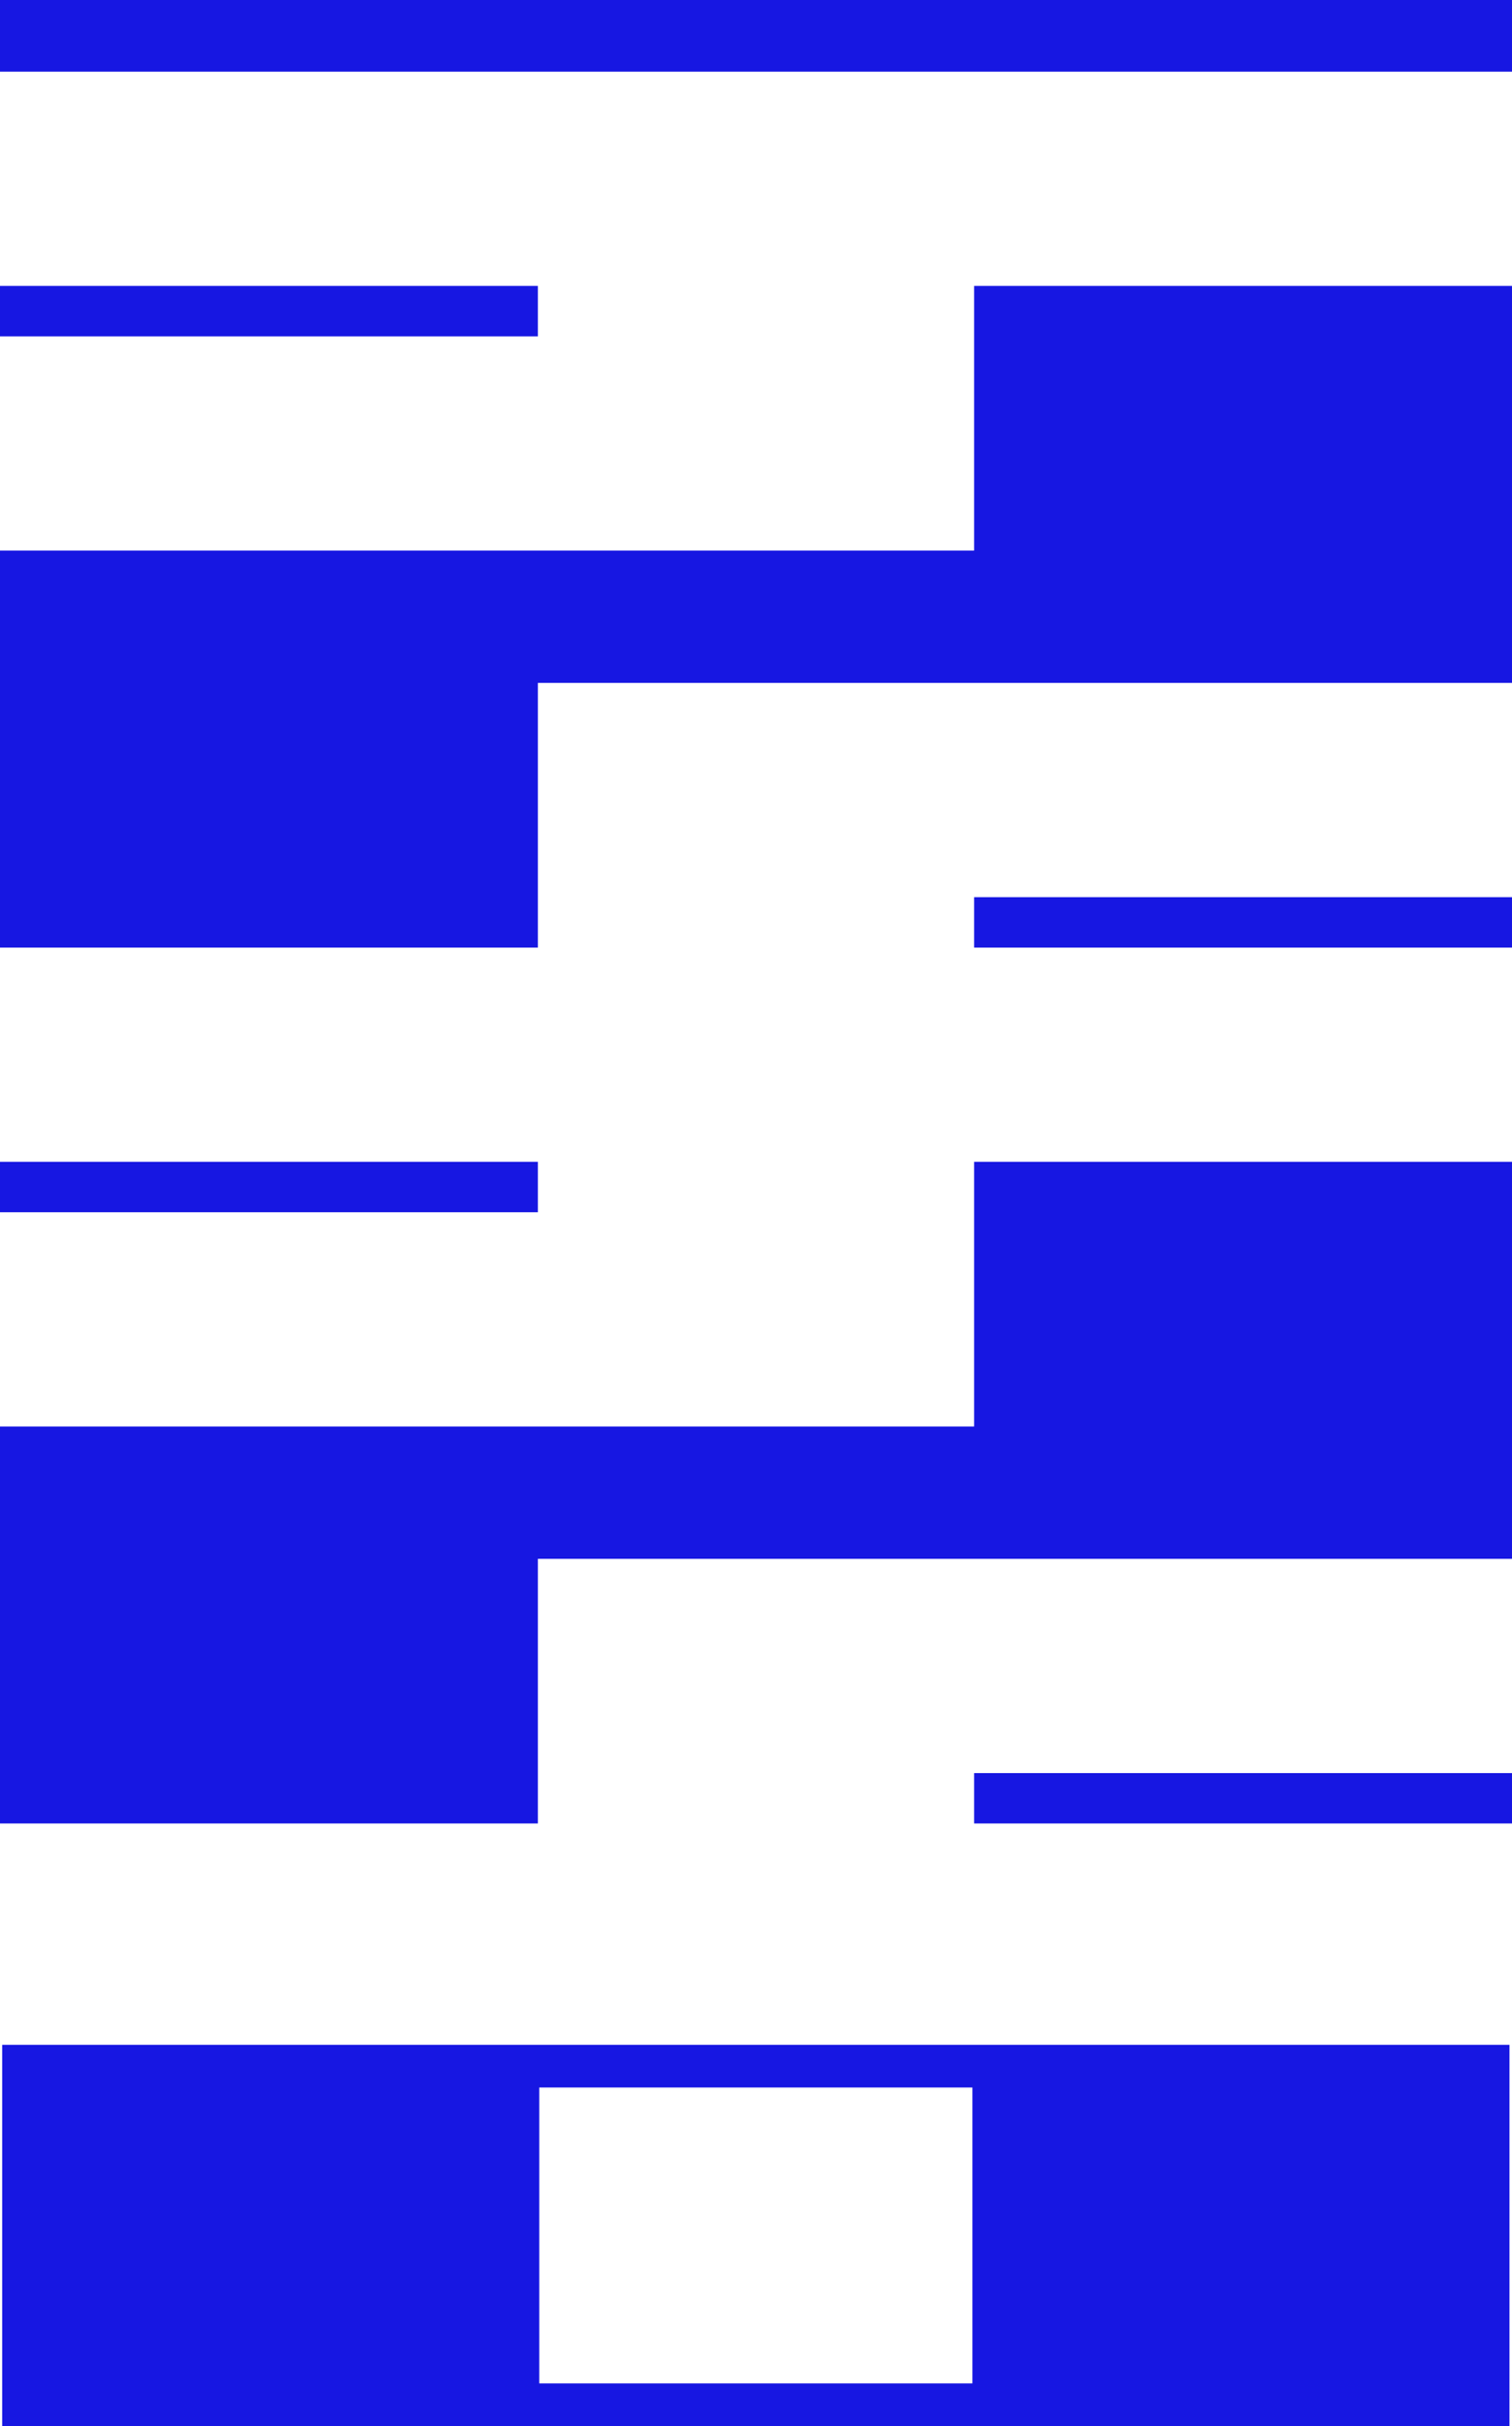 <svg xmlns="http://www.w3.org/2000/svg" width="436.36" height="699.766" viewBox="0 0 436.36 699.766"><defs><style>.a{fill:#1717e2;}.b{fill:none;}</style></defs><rect class="a" width="436.36" height="20.675"/><rect class="a" width="155.226" height="14.541" transform="translate(0 82.472)"/><rect class="a" width="155.226" height="14.541" transform="translate(281.134 258.777)"/><rect class="a" width="155.226" height="14.541" transform="translate(281.134 511.42)"/><path class="a" d="M436.36,131.007H155.226v76.338H0V92.838H281.134V16.5H436.36Z" transform="translate(0 65.972)"/><path class="a" d="M436.36,181.553H155.226v76.338H0V143.384H281.134V67.045H436.36Z" transform="translate(0 268.07)"/><g transform="translate(155.226 602.299)"><rect class="b" width="125.908" height="85.426"/></g><rect class="a" width="155.226" height="14.541" transform="translate(0 335.115)"/><path class="a" d="M.126,118V227.963h435V118Zm280,97.652h-125V130.311h125Z" transform="translate(0.504 471.803)"/></svg>